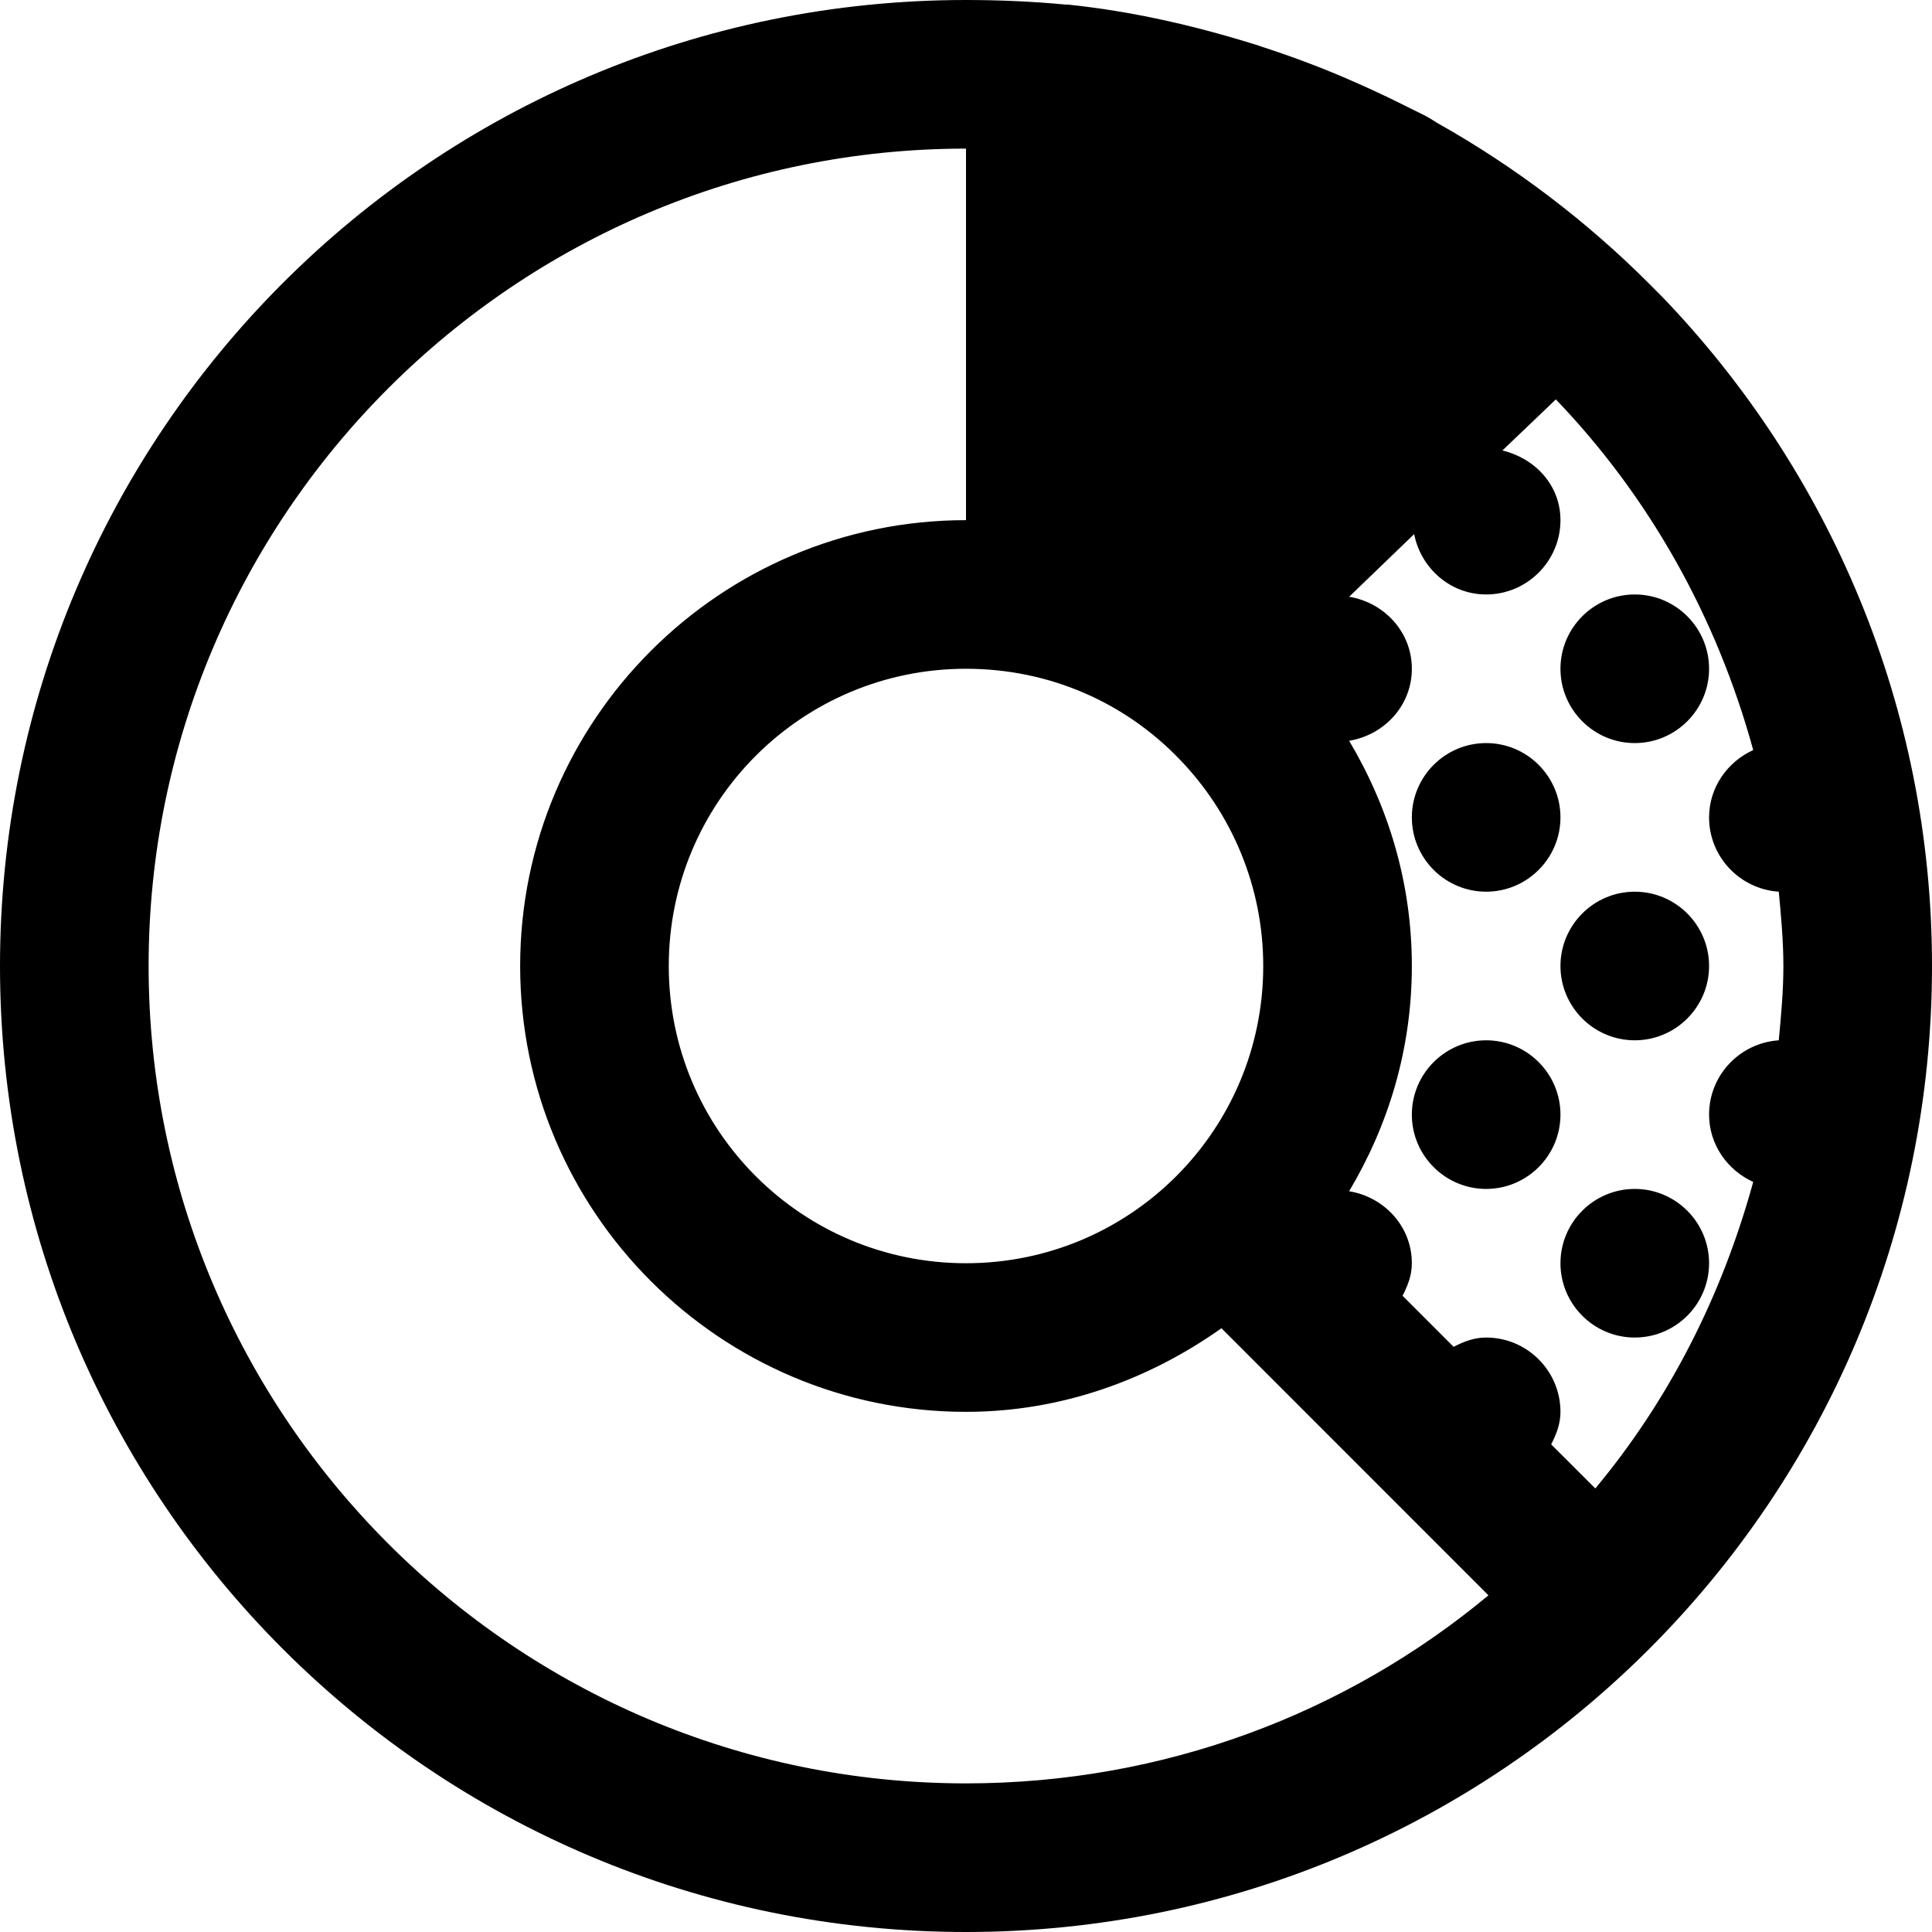 <svg fill="#000000" xmlns="http://www.w3.org/2000/svg"  viewBox="0 0 26 26" width="26px" height="26px"><path d="M 13 0 C 5.82 0 0 5.82 0 13 C 0 20.18 5.82 26 13 26 C 20.18 26 26 20.18 26 13 C 26 9.508 24.617 6.336 22.375 4 C 22.312 3.938 22.25 3.875 22.188 3.812 C 21.348 2.973 20.387 2.242 19.344 1.656 C 19.293 1.625 19.242 1.59 19.188 1.562 C 19.086 1.508 18.98 1.461 18.875 1.406 C 18.609 1.273 18.336 1.148 18.062 1.031 C 17.703 0.879 17.344 0.746 16.969 0.625 C 16.938 0.613 16.906 0.602 16.875 0.594 C 16.07 0.344 15.238 0.152 14.375 0.062 C 14.363 0.062 14.355 0.062 14.344 0.062 C 13.906 0.02 13.449 0 13 0 Z M 13 2 L 13 7 C 9.691 7 7 9.691 7 13 C 7 16.309 9.691 19 13 19 C 14.285 19 15.461 18.566 16.438 17.875 L 20.031 21.469 C 18.125 23.055 15.668 24 13 24 C 6.934 24 2 19.066 2 13 C 2 6.934 6.934 2 13 2 Z M 20.938 5.375 C 22.191 6.68 23.102 8.297 23.594 10.094 C 23.25 10.25 23 10.594 23 11 C 23 11.531 23.414 11.965 23.938 12 C 23.969 12.328 24 12.664 24 13 C 24 13.336 23.969 13.672 23.938 14 C 23.414 14.035 23 14.469 23 15 C 23 15.406 23.25 15.75 23.594 15.906 C 23.172 17.441 22.461 18.84 21.469 20.031 L 20.875 19.438 C 20.945 19.301 21 19.164 21 19 C 21 18.449 20.551 18 20 18 C 19.836 18 19.699 18.055 19.562 18.125 L 18.875 17.438 C 18.945 17.301 19 17.164 19 17 C 19 16.504 18.629 16.109 18.156 16.031 C 18.688 15.137 19 14.113 19 13 C 19 11.887 18.688 10.863 18.156 9.969 C 18.629 9.891 19 9.496 19 9 C 19 8.504 18.629 8.109 18.156 8.031 L 19.031 7.188 C 19.121 7.645 19.516 8 20 8 C 20.551 8 21 7.551 21 7 C 21 6.527 20.656 6.168 20.219 6.062 Z M 22 8 C 21.449 8 21 8.449 21 9 C 21 9.551 21.449 10 22 10 C 22.551 10 23 9.551 23 9 C 23 8.449 22.551 8 22 8 Z M 13 9 C 14.133 9 15.148 9.461 15.875 10.219 C 16.57 10.938 17 11.922 17 13 C 17 15.211 15.211 17 13 17 C 10.789 17 9 15.211 9 13 C 9 10.789 10.789 9 13 9 Z M 20 10 C 19.449 10 19 10.449 19 11 C 19 11.551 19.449 12 20 12 C 20.551 12 21 11.551 21 11 C 21 10.449 20.551 10 20 10 Z M 22 12 C 21.449 12 21 12.449 21 13 C 21 13.551 21.449 14 22 14 C 22.551 14 23 13.551 23 13 C 23 12.449 22.551 12 22 12 Z M 20 14 C 19.449 14 19 14.449 19 15 C 19 15.551 19.449 16 20 16 C 20.551 16 21 15.551 21 15 C 21 14.449 20.551 14 20 14 Z M 22 16 C 21.449 16 21 16.449 21 17 C 21 17.551 21.449 18 22 18 C 22.551 18 23 17.551 23 17 C 23 16.449 22.551 16 22 16 Z"/></svg>